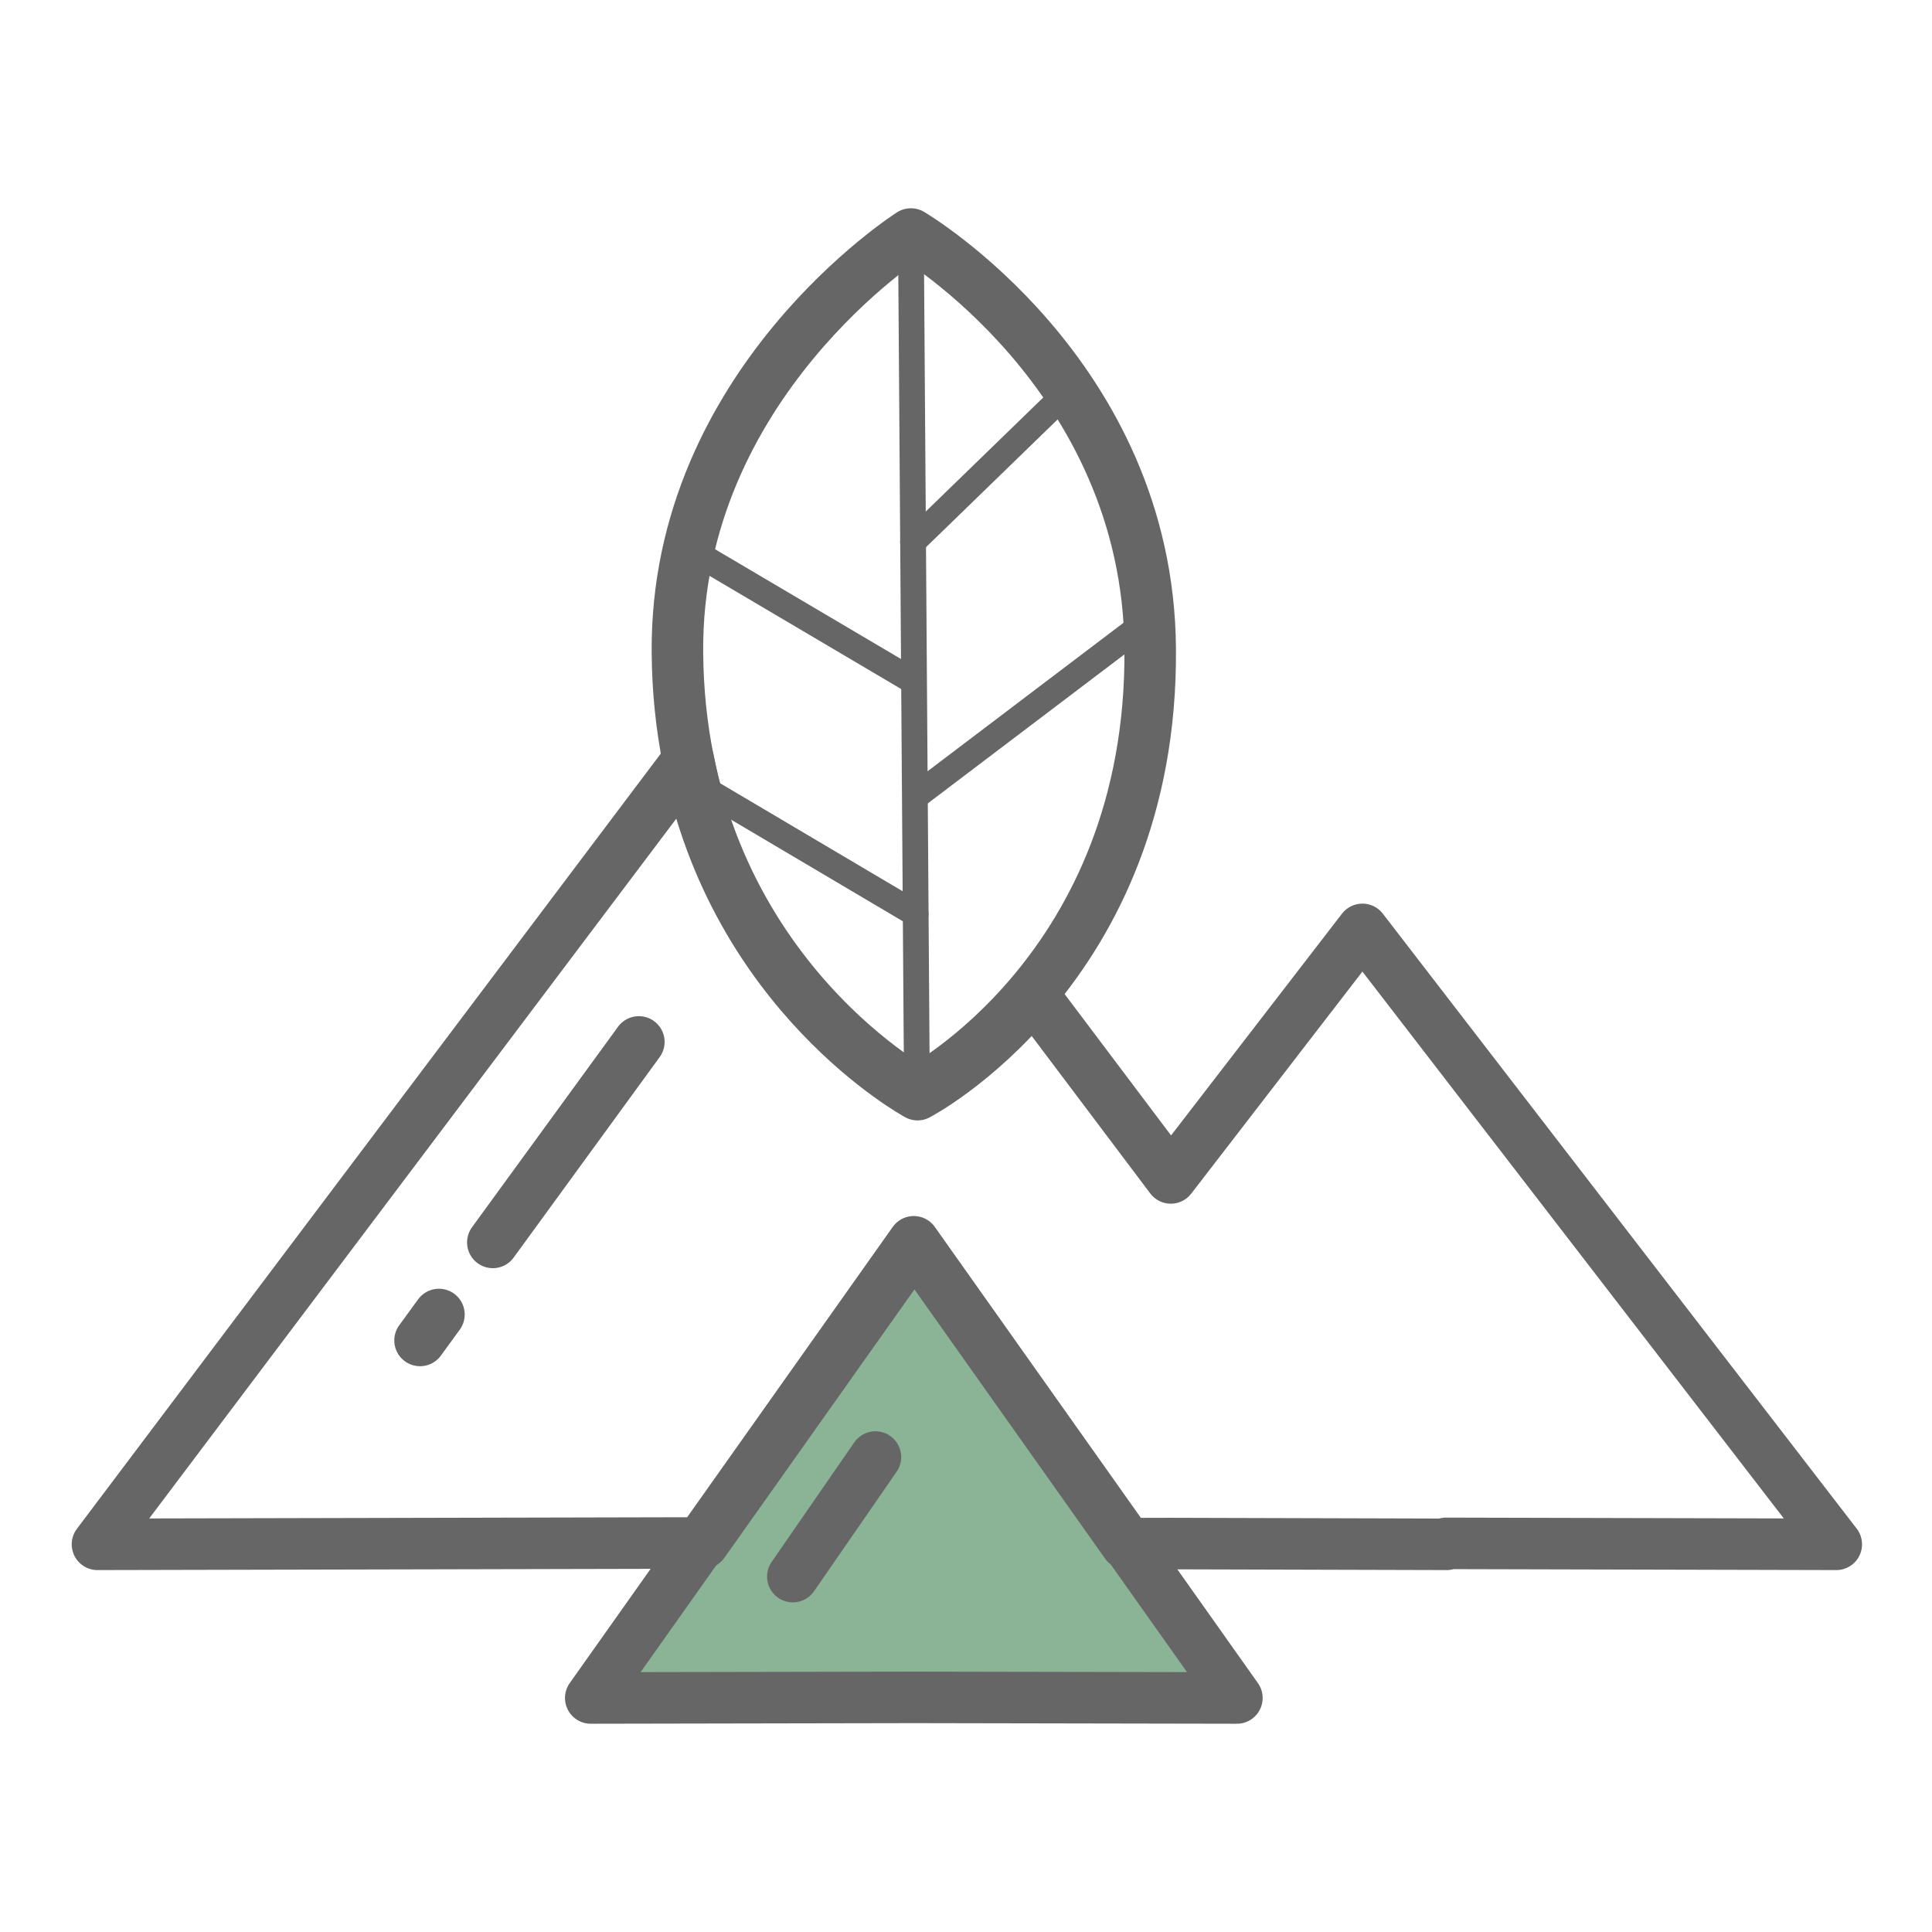 <?xml version="1.0" encoding="utf-8"?>
<!-- Generator: Adobe Illustrator 16.0.0, SVG Export Plug-In . SVG Version: 6.00 Build 0)  -->
<!DOCTYPE svg PUBLIC "-//W3C//DTD SVG 1.1//EN" "http://www.w3.org/Graphics/SVG/1.1/DTD/svg11.dtd">
<svg version="1.1" xmlns="http://www.w3.org/2000/svg" xmlns:xlink="http://www.w3.org/1999/xlink" x="0px" y="0px" width="150px"
	 height="150px" viewBox="0 0 150 150" enable-background="new 0 0 150 150" xml:space="preserve">
<g id="圖層_3">
</g>
<g id="圖層_1">
	<g>
		<polygon fill="#8BB395" points="70.525,96.412 45.445,131.831 70.525,131.784 95.612,131.831 		"/>
		
			<polygon fill="none" stroke="#666666" stroke-width="4" stroke-linecap="round" stroke-linejoin="round" stroke-miterlimit="10" points="
			70.945,96.412 45.865,131.831 70.945,131.784 96.032,131.831 		"/>
		<path fill="none" stroke="#666666" stroke-width="4" stroke-linecap="round" stroke-linejoin="round" stroke-miterlimit="10" d="
			M142.568,119.901l-36.791-47.744L90.902,91.454L80.234,77.286c-4.508,5.369-8.996,7.702-8.996,7.702s-14.244-7.714-17.797-25.992
			L7.568,119.901l47.039-0.106L70.996,96.65l16.433,23.2l3.349-0.009l21.543,0.06l-0.047-0.075L142.568,119.901z"/>
		<g>
			<path fill="none" stroke="#666666" stroke-width="4" stroke-linecap="round" stroke-linejoin="round" stroke-miterlimit="10" d="
				M89.302,50.39c0.191,24.863-18.11,34.36-18.11,34.36s-18.429-9.969-18.597-34.113C52.44,29.777,70.723,18.169,70.723,18.169
				S89.165,29.004,89.302,50.39z"/>
			
				<line fill="none" stroke="#666666" stroke-width="2" stroke-linecap="round" stroke-linejoin="round" stroke-miterlimit="10" x1="70.723" y1="18.169" x2="71.191" y2="84.75"/>
			<g>
				
					<line fill="none" stroke="#666666" stroke-width="2" stroke-linecap="round" stroke-linejoin="round" stroke-miterlimit="10" x1="70.888" y1="42.068" x2="82.071" y2="31.212"/>
				
					<line fill="none" stroke="#666666" stroke-width="2" stroke-linecap="round" stroke-linejoin="round" stroke-miterlimit="10" x1="71.169" y1="61.776" x2="88.872" y2="48.362"/>
			</g>
			<g>
				
					<line fill="none" stroke="#666666" stroke-width="2" stroke-linecap="round" stroke-linejoin="round" stroke-miterlimit="10" x1="53.823" y1="60.738" x2="71.091" y2="70.955"/>
				
					<line fill="none" stroke="#666666" stroke-width="2" stroke-linecap="round" stroke-linejoin="round" stroke-miterlimit="10" x1="53.206" y1="42.438" x2="70.692" y2="52.762"/>
			</g>
		</g>
		
			<line fill="none" stroke="#666666" stroke-width="4" stroke-linecap="round" stroke-linejoin="round" stroke-miterlimit="10" x1="49.6" y1="80.895" x2="38.263" y2="96.461"/>
		
			<line fill="none" stroke="#666666" stroke-width="4" stroke-linecap="round" stroke-linejoin="round" stroke-miterlimit="10" x1="67.969" y1="113.126" x2="61.555" y2="122.407"/>
		
			<line fill="none" stroke="#666666" stroke-width="4" stroke-linecap="round" stroke-linejoin="round" stroke-miterlimit="10" x1="34.079" y1="102.058" x2="32.612" y2="104.072"/>
	</g>
</g>
<g id="圖層_2">
</g>
</svg>
